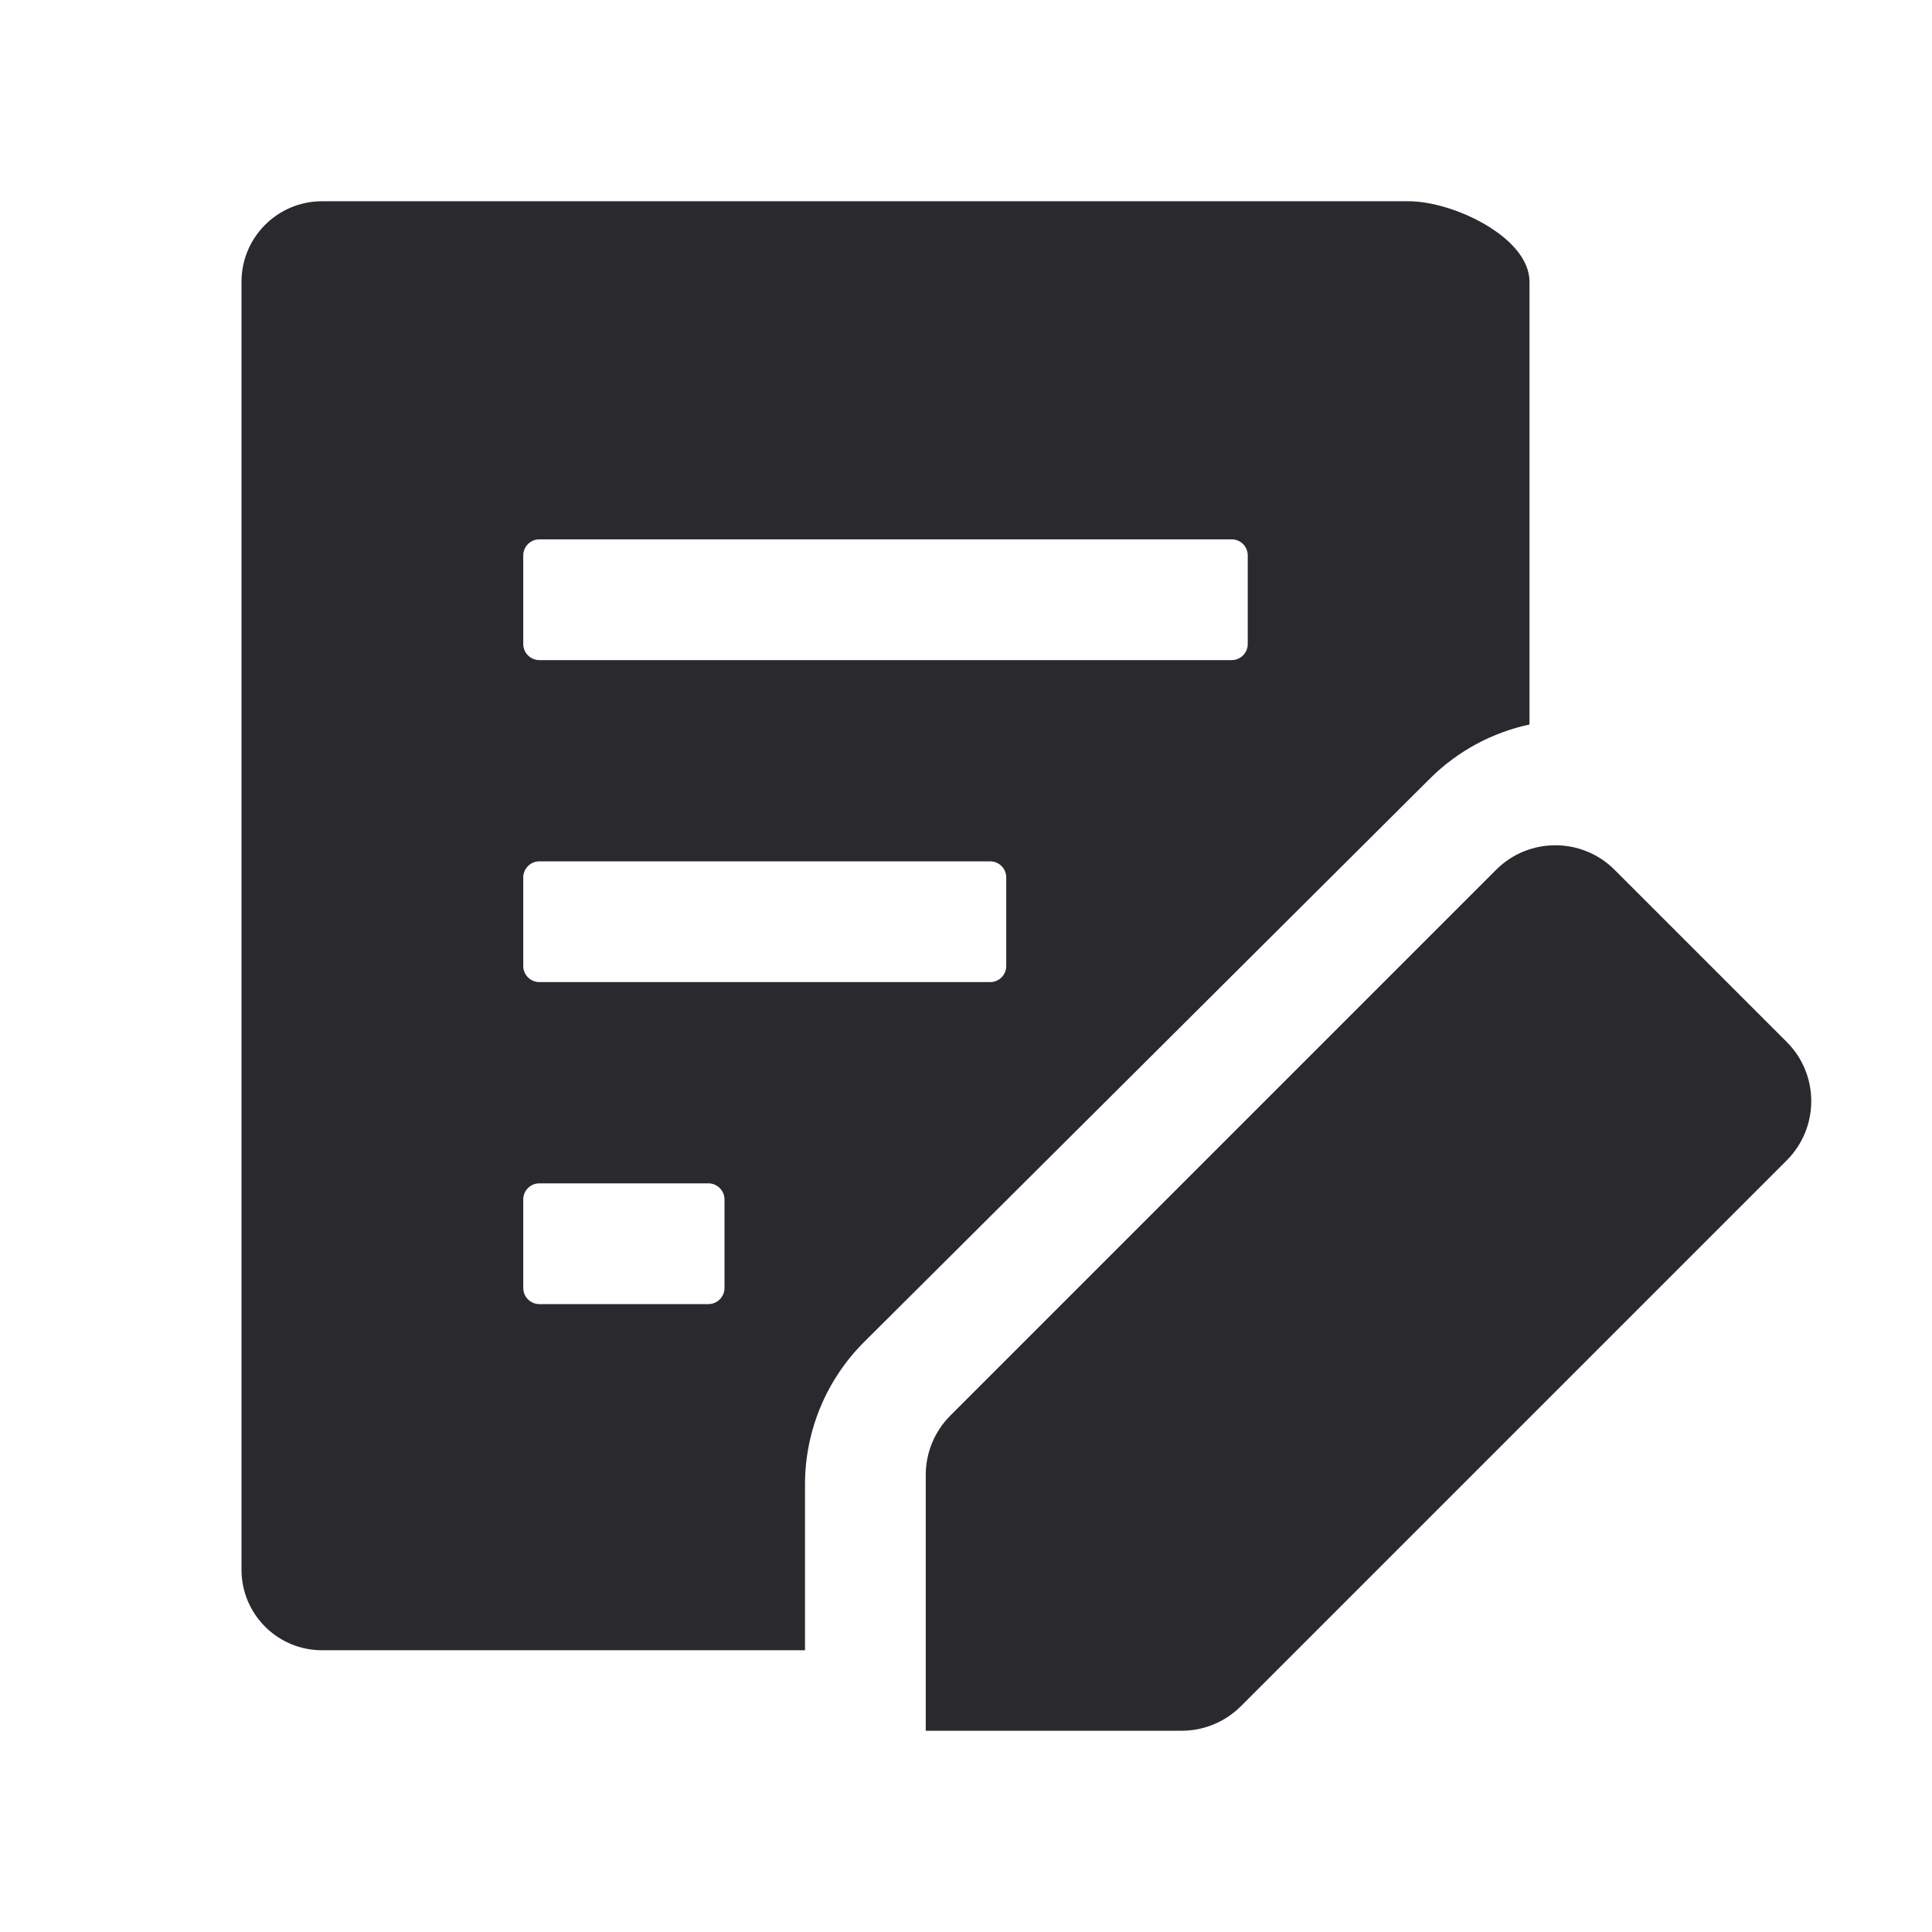 <svg width="24" height="24" viewBox="0 0 24 24" fill="none" xmlns="http://www.w3.org/2000/svg">
<path fill-rule="evenodd" clip-rule="evenodd" d="M4 2.5C3.448 2.5 3 2.948 3 3.5V19.5C3 20.052 3.448 20.5 4 20.5H10V18.441C10 17.777 10.263 17.142 10.732 16.673L17.759 9.676C18.112 9.323 18.545 9.098 19 9V3.5C19 2.948 18.052 2.5 17.5 2.5H4ZM15.5 8C15.5 8.11 15.411 8.2 15.3 8.2H6.7C6.59 8.2 6.5 8.11 6.5 8V6.9C6.5 6.789 6.59 6.7 6.7 6.7H15.3C15.411 6.7 15.5 6.789 15.5 6.9V8ZM12.3 12.2C12.411 12.2 12.5 12.11 12.5 12V10.9C12.5 10.79 12.411 10.7 12.3 10.7H6.7C6.59 10.7 6.5 10.79 6.5 10.9V12C6.5 12.11 6.59 12.2 6.7 12.2H12.3ZM9 16C9 16.11 8.91 16.2 8.8 16.2H6.7C6.59 16.2 6.5 16.11 6.5 16V14.9C6.5 14.79 6.59 14.7 6.7 14.7H8.8C8.91 14.7 9 14.79 9 14.9V16Z" fill="#2A2A2E"/>
<path d="M11.5 18.321C11.5 18.045 11.61 17.781 11.804 17.586L18.586 10.804C18.992 10.399 19.65 10.399 20.056 10.804L22.196 12.944C22.602 13.35 22.601 14.008 22.196 14.414L15.414 21.196C15.219 21.39 14.955 21.5 14.679 21.5H11.5V18.321Z" fill="#2A2A2E"/>
</svg>
